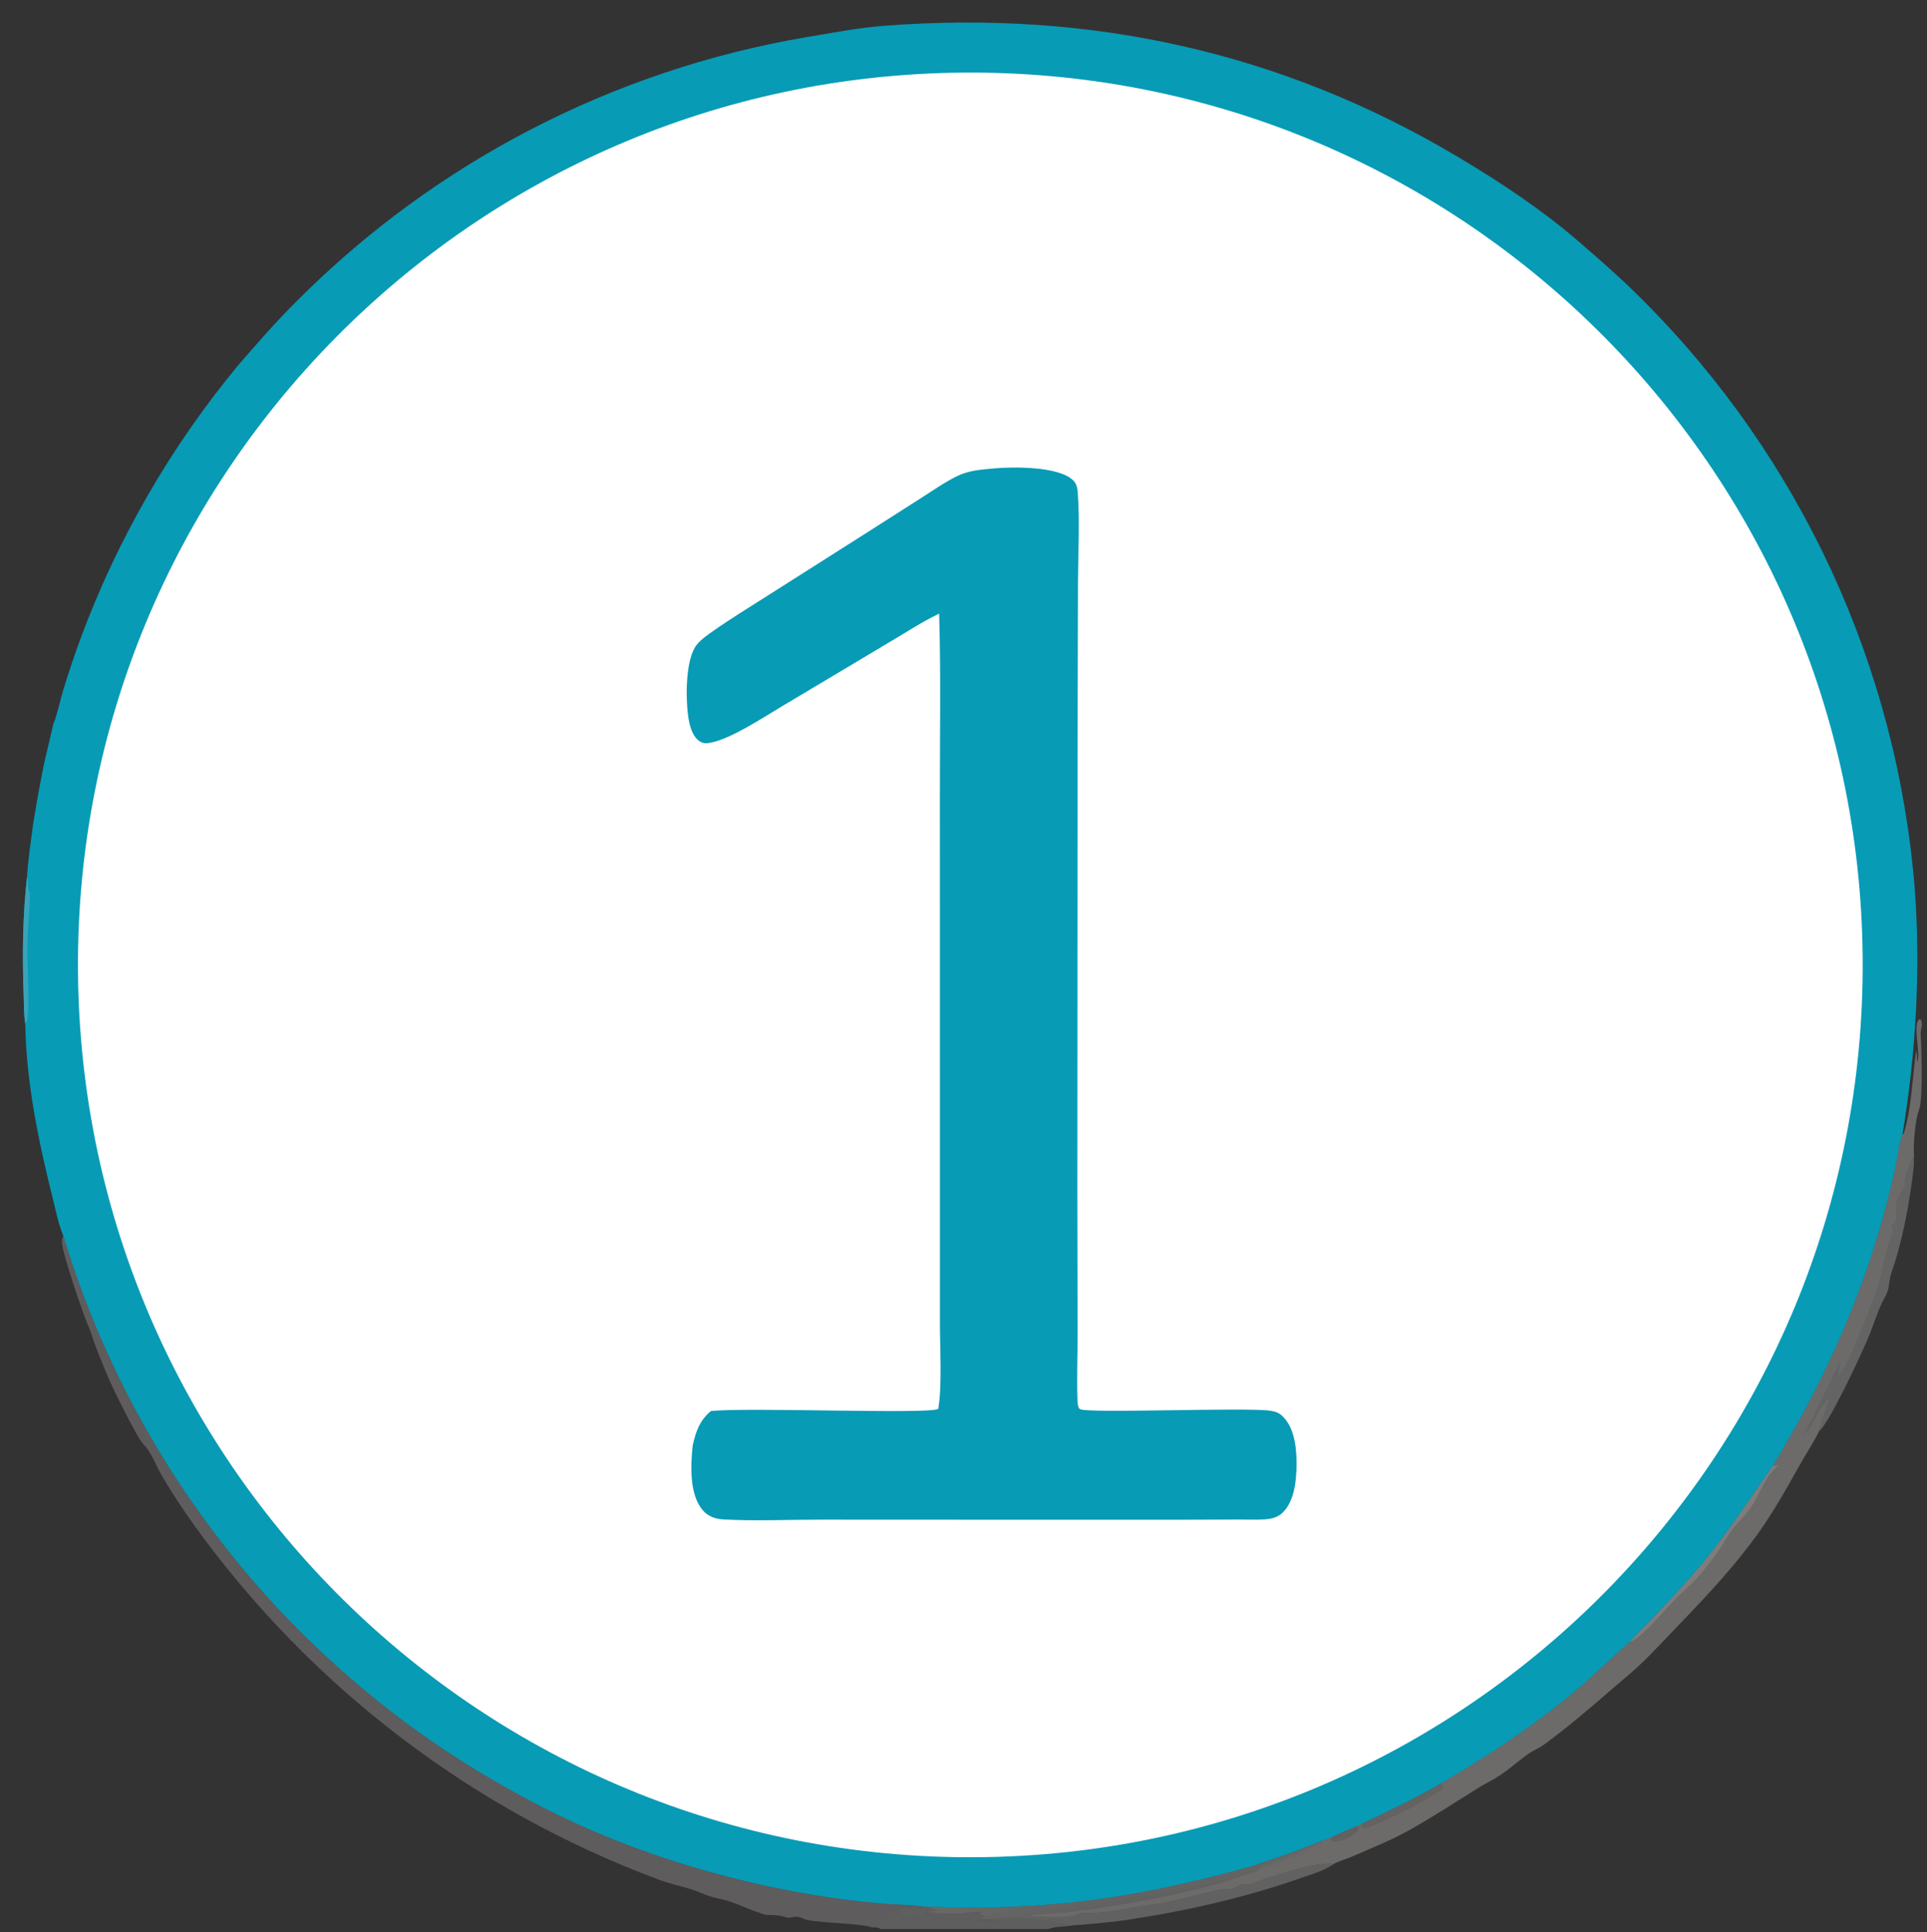 <?xml version="1.0" encoding="utf-8" ?><svg xmlns="http://www.w3.org/2000/svg" xmlns:xlink="http://www.w3.org/1999/xlink" width="400" height="401" viewBox="0 0 400 401"><rect x="0" y="0" width="400" height="401" fill="#333333" stroke="none"/><path fill="#079BB6" transform="scale(0.297 0.297)" d="M166.217 255.529C179.663 239.954 193.23 224.433 207.86 209.947C304.34 113.285 428.504 49.019 563.145 26.053C581.235 23.021 599.425 19.455 617.738 18.044C761.738 6.947 895.818 36.066 1019.99 110.257C1048.83 127.489 1077.65 146.583 1103.12 168.569C1118.45 181.798 1133.99 195.349 1148.21 209.756C1258.6 320.093 1326 466.174 1338.3 621.743C1342.45 679.301 1339 735.557 1329.74 792.42C1329.63 792.708 1329.52 792.994 1329.42 793.283C1326.96 800.244 1326.13 808.851 1324.55 816.157C1321.53 830.094 1318.02 843.92 1314.03 857.611C1296.78 917.017 1271.24 971.144 1239.29 1023.96C1222.47 1047.75 1207.01 1072.1 1188.11 1094.41C1177.53 1106.91 1166.45 1118.79 1155.15 1130.63C1149.93 1136.1 1144.03 1141.45 1139.17 1147.19C1125.65 1159.05 1112.89 1171.75 1099.04 1183.24C1070.41 1206.98 1039.1 1227.5 1007.05 1246.24C989.038 1256.67 970.554 1265.65 951.706 1274.46L947.986 1276.17L930.264 1283.89L923.633 1286.49L903.977 1294.12L895.849 1297.01L874.719 1304.12C793.89 1326.43 732.301 1335.52 648.184 1332.35L645.086 1332.27C637.082 1330.94 628.293 1331.08 620.159 1330.48C606.503 1329.4 592.886 1327.86 579.332 1325.87C505.654 1314.87 430.935 1291.47 365.402 1255.6C210.564 1172.69 95.035 1031.64 44.25 863.533C40.734 855.252 38.855 845.256 36.663 836.541C26.938 797.863 18.191 755.328 17.658 715.297C16.605 708.57 16.749 701.12 16.5 694.289C15.517 667.352 15.856 639.315 18.922 612.509C19.584 600.716 21.47 588.946 22.956 577.233C25.22 562.742 27.817 548.306 30.744 533.935L37.252 506.032C40.199 498.638 41.843 490.138 44.115 482.459C47.928 469.964 52.098 457.58 56.619 445.323C82.283 376.378 119.33 312.224 166.217 255.529Z"/><path fill="#37A4B9" transform="scale(0.297 0.297)" d="M17.658 715.297C16.605 708.57 16.749 701.12 16.5 694.289C15.517 667.352 15.856 639.315 18.922 612.509C20.207 616.286 18.747 620.932 20.978 624.122C20.802 636.325 19.302 648.48 19.198 660.722C19.06 676.949 20.417 693.752 19.419 709.882C19.268 712.326 18.947 713.262 17.658 715.297Z"/><path fill="white" transform="scale(0.297 0.297)" d="M673.425 50.73C1017.97 48.109 1299.36 325.31 1301.84 669.781C1304.31 1014.25 1026.93 1295.46 682.385 1297.79C338.046 1300.12 56.978 1023 54.504 678.738C52.031 334.475 329.089 53.35 673.425 50.73Z"/><path fill="#079BB6" transform="scale(0.297 0.297)" d="M694.029 327.402C694.254 327.372 694.478 327.332 694.704 327.311C708.52 326.075 739.837 325.856 749.928 335.56C752.615 338.145 753.02 341.097 753.28 344.681C754.72 364.61 753.527 385.368 753.415 405.376L753.126 512.879L752.971 829.807L753.129 932.584C753.155 947.705 752.546 963.072 753.05 978.164C753.109 979.925 753.263 983.196 754.578 984.549C757.85 987.918 872.02 983.19 888.174 985.821C891.564 986.373 893.957 987.253 896.436 989.662C904.967 997.958 906.274 1012.48 906.173 1023.67C906.074 1034.63 904.696 1049.28 896.166 1057.25C892.75 1060.44 888.579 1061.36 884.025 1061.69C878.049 1062.13 871.879 1061.79 865.881 1061.82L826.987 1061.96L703.936 1061.96L572.712 1061.9C550.528 1061.9 527.712 1062.98 505.589 1061.74C499.828 1061.42 494.86 1059.67 491.055 1055.19C481.602 1044.06 482.737 1023.42 484.155 1009.96C486.412 1000.07 488.879 992.814 496.826 986.014C521.177 983.229 648.758 988.322 655.729 984.547C658.544 968.281 656.925 942.058 656.923 924.553L656.927 807.889L656.891 556.989C656.825 514.328 657.665 471.411 656.375 428.787C644.64 434.373 633.363 441.851 622.147 448.435L546.767 493.4C533.764 501.117 511.663 515.811 497.325 518.85C494.063 519.541 491.376 519.767 488.564 517.707C483.448 513.96 481.731 506.035 480.909 500.058C479.218 487.772 478.959 460.301 487.102 450.363C490.119 446.682 494.786 443.482 498.658 440.763C510.944 432.14 523.87 424.268 536.53 416.204L602.626 374.249L644.298 347.675C652.493 342.461 660.791 336.571 669.558 332.41C677.204 328.782 685.725 328.104 694.029 327.402Z"/><path fill="#C2C0BF" fill-opacity="0.396" transform="scale(0.297 0.297)" d="M1329.74 792.42L1330.38 792.494C1336.16 774.79 1336.53 752.58 1339.26 733.955C1339.94 736.492 1339.76 739.336 1339.83 741.962C1342.86 737.32 1336.28 715.311 1341.59 712.13L1342.67 712.656C1343.39 714.815 1343.44 716.524 1342.81 718.725C1341.94 721.776 1342.73 727.081 1342.78 730.373C1342.92 739.707 1344.08 768.996 1340.95 776.364C1338.69 781.683 1336.85 801.78 1337.81 807.478C1335.91 809.58 1330.85 823.627 1331.01 826.092C1331.06 826.951 1331.26 827.776 1331.48 828.603C1329.67 831.728 1326.6 835.917 1325.77 839.404C1324.62 844.299 1326.63 851.019 1324.18 855.409C1323.38 855.427 1323.79 855.465 1322.96 855.275L1322.1 856.795L1323.42 860.858C1317.62 872 1317.01 883.839 1313.5 895.698C1310.14 907.085 1291.87 955.47 1284.64 961.726C1283.95 959.066 1285.86 954.305 1286.55 951.593L1286.21 951.513C1277.48 968.272 1269.87 985.685 1260.75 1002.22L1260.91 1002.53C1262.56 1000.14 1264.6 998.076 1266.16 995.654C1269.56 990.4 1272.74 981.057 1277.77 977.509L1278.59 977.852L1278.28 978.661C1275.95 984.833 1272.7 993.606 1271.44 999.96C1267.58 1007.91 1262.59 1015.29 1258.27 1023C1249.17 1039.26 1240.03 1055.61 1229.23 1070.82C1213.29 1093.25 1194.07 1113.96 1174.98 1133.72C1165.09 1143.94 1155.55 1154.51 1145.17 1164.24C1139.3 1169.73 1133.05 1174.7 1127 1179.97C1111.3 1193.63 1095.74 1206.9 1078.94 1219.24C1075.58 1221.71 1071.49 1223.18 1068.09 1225.61C1061.44 1230.36 1055.34 1235.84 1048.5 1240.45C1043.55 1243.78 1038.09 1246.26 1033.03 1249.43C1017.38 1259.23 1001.79 1269.37 985.703 1278.47C972.404 1285.99 958.21 1291.53 944.236 1297.63C940.481 1299.27 935.797 1300.42 932.33 1302.4C916.253 1301.39 897.612 1308.87 882.309 1313.45C879.284 1314.35 875.119 1316.48 872.166 1316.88C870.814 1317.07 869.289 1316.78 867.956 1316.54C866.705 1317.11 865.49 1317.62 864.342 1318.39C860.723 1320.8 855.471 1319.71 851.221 1320.64C839.805 1323.14 828.578 1326.48 817.129 1328.87C808.163 1330.74 799.046 1331.73 790.021 1333.25C778.766 1335.14 768.105 1337.26 756.584 1336.78C754.639 1336.69 753.946 1337.04 752.313 1338C748.245 1340.39 723.433 1339.89 718.901 1338.59C718.604 1338.51 718.312 1338.41 718.017 1338.32C721.176 1337.36 741.511 1336.8 747.225 1336.03C778.335 1331.86 808.595 1327.05 839.071 1319.26C848.804 1316.77 858.868 1314.52 868.161 1310.66C872.484 1308.87 876.172 1309.51 879.897 1306.07L880.156 1305.26C879.544 1305.11 878.98 1304.91 878.347 1304.95C878.639 1304.94 878.934 1304.87 879.224 1304.91C883.332 1305.53 886.732 1303.61 890.963 1303.28C891.271 1303.26 891.58 1303.24 891.888 1303.22C892.476 1302.33 893.054 1301.45 893.623 1300.55C893.797 1300.53 893.972 1300.51 894.146 1300.49C894.435 1300.46 894.724 1300.42 895.014 1300.39C897.574 1300.1 899.001 1300.05 901.015 1298.34L900.128 1297.76C900.199 1297.75 900.269 1297.73 900.339 1297.74C902.307 1297.9 903.846 1298 905.815 1297.77L906.332 1296.84L905.652 1295.4L906.572 1295.16L907.656 1296.21C908.852 1296.31 909.408 1296.32 910.502 1295.76C914.36 1293.77 918.098 1291.9 922.239 1290.55C923.356 1290.19 922.883 1290.54 923.583 1289.55L922.773 1288.49L923.633 1286.49L930.264 1283.89C930.534 1285.5 930.24 1285.46 931.587 1286.58C936.94 1287.04 942.19 1284.33 946.511 1281.38C948.232 1280.21 949.101 1279.4 949.518 1277.35L947.986 1276.17L951.706 1274.46C951.718 1274.56 951.721 1274.66 951.743 1274.76C952.126 1276.49 951.872 1276.83 953.432 1277.78C969.262 1271.88 986.124 1263.52 1000.53 1254.73C1002.92 1253.28 1007.96 1250.94 1008.59 1248.33L1007.05 1246.24C1039.1 1227.5 1070.41 1206.98 1099.04 1183.24C1112.89 1171.75 1125.65 1159.05 1139.17 1147.19C1141.34 1146.93 1142.97 1145.81 1144.63 1144.45C1154.45 1136.39 1162.76 1126.01 1171.62 1116.93C1177.01 1111.4 1183.02 1106.68 1188.01 1100.76C1192.73 1095.17 1197.39 1089.34 1201.48 1083.28C1204.5 1078.82 1207.11 1074.04 1210.26 1069.69C1214.24 1064.23 1219.44 1059.71 1223.32 1054.19C1229.64 1045.21 1233.61 1032.22 1241.77 1025.16L1242.67 1024.39L1242.48 1023.91L1239.29 1023.96C1271.24 971.144 1296.78 917.017 1314.03 857.611C1318.02 843.92 1321.53 830.094 1324.55 816.157C1326.13 808.851 1326.96 800.244 1329.42 793.283C1329.52 792.994 1329.63 792.708 1329.74 792.42Z"/><path fill="#A09B9A" fill-opacity="0.396" transform="scale(0.297 0.297)" d="M44.25 863.533C95.035 1031.64 210.564 1172.69 365.402 1255.6C430.935 1291.47 505.654 1314.87 579.332 1325.87C592.886 1327.86 606.503 1329.4 620.159 1330.48C628.293 1331.08 637.082 1330.94 645.086 1332.27L644.691 1333.35C639.072 1334.25 633.219 1331.7 627.769 1332.95C627.694 1334.28 627.74 1335.42 627.944 1336.74C626.187 1337.1 625.676 1336.44 624.132 1336.56C621.621 1336.74 614.867 1342.2 613.4 1344.48C612.926 1345.21 612.519 1345.9 612.156 1346.7C610.915 1347 610.433 1347.03 609.183 1346.67C598.893 1343.64 566.903 1343.66 561.415 1340.74C555.474 1337.59 553.641 1341.13 549.088 1339.7C545.617 1338.6 542.763 1338.22 539.111 1338.2C537.089 1338.19 535.414 1338.18 533.453 1337.57C525.177 1335.01 517.246 1331.09 509.051 1328.41C505.045 1327.09 500.781 1326.49 496.728 1325.28C492.53 1324.02 488.572 1321.91 484.346 1320.59C476.251 1318.05 467.747 1316.26 459.831 1313.25C329.845 1264.68 217.157 1178.71 135.983 1066.19C127.79 1054.77 119.694 1042.56 112.676 1030.39C109.602 1025.06 107.304 1018.99 104.001 1013.88C102.362 1011.35 100.04 1009.28 98.371 1006.77C93.788 999.891 86.685 985.387 82.738 977.633C76.999 966.359 71.38 952.789 66.868 940.914C64.922 935.794 63.551 930.687 61.332 925.64C57.8 917.609 43.356 875.2 43.226 867.809C43.198 866.227 43.672 864.973 44.25 863.533Z"/><defs><linearGradient id="gradient_0" gradientUnits="userSpaceOnUse" x1="764.678" y1="1334.509" x2="760.648" y2="1313.428"><stop offset="0" stop-color="#ACACAB" stop-opacity="0.38"/><stop offset="1" stop-color="#A3A3A2" stop-opacity="0.482"/></linearGradient></defs><path fill="url(#gradient_0)" transform="scale(0.297 0.297)" d="M878.347 1304.95C878.98 1304.91 879.544 1305.11 880.156 1305.26L879.897 1306.07C876.172 1309.51 872.484 1308.87 868.161 1310.66C858.868 1314.52 848.804 1316.77 839.071 1319.26C808.595 1327.05 778.335 1331.86 747.225 1336.03C741.511 1336.8 721.176 1337.36 718.017 1338.32C718.312 1338.41 718.604 1338.51 718.901 1338.59C723.433 1339.89 748.245 1340.39 752.313 1338C753.946 1337.04 754.639 1336.69 756.584 1336.78C768.105 1337.26 778.766 1335.14 790.021 1333.25C799.046 1331.73 808.163 1330.74 817.129 1328.87C828.578 1326.48 839.805 1323.14 851.221 1320.64C855.471 1319.71 860.723 1320.8 864.342 1318.39C865.49 1317.62 866.705 1317.11 867.956 1316.54C869.289 1316.78 870.814 1317.07 872.166 1316.88C875.119 1316.48 879.284 1314.35 882.309 1313.45C897.612 1308.87 916.253 1301.39 932.33 1302.4C925.936 1307.13 916.884 1309.66 909.382 1312.29C870.343 1325.97 828.945 1335.4 788.028 1341.51C778.234 1342.97 768.247 1343.82 758.395 1344.79C754.772 1345.14 750.961 1345.11 747.398 1345.77L745.511 1344.6C736.292 1344.3 705.876 1337.24 699.017 1340.89C694.69 1340.67 690.531 1341.23 686.234 1341.12L685.398 1340.24C686.128 1339.56 687.613 1339.3 688.574 1338.98C686.754 1338.58 685.262 1338.17 683.596 1337.28L685.73 1336.68C683.685 1335.23 674.541 1337.12 671.748 1337.28C664.609 1337.67 654.076 1337.13 647.046 1336.05L645.715 1335.83C648.752 1335.75 652.561 1335.7 655.413 1334.63C653.403 1334.22 650.591 1333.95 648.888 1332.84C648.649 1332.68 648.418 1332.51 648.184 1332.35C732.301 1335.52 793.89 1326.43 874.719 1304.12L878.347 1304.95Z"/><path fill="white" fill-opacity="0.239" transform="scale(0.297 0.297)" d="M1271.44 999.96C1272.7 993.606 1275.95 984.833 1278.28 978.661L1278.59 977.852L1277.77 977.509C1272.74 981.057 1269.56 990.4 1266.16 995.654C1264.6 998.076 1262.56 1000.14 1260.91 1002.53L1260.75 1002.22C1269.87 985.685 1277.48 968.272 1286.21 951.513L1286.55 951.593C1285.86 954.305 1283.95 959.066 1284.64 961.726C1291.87 955.47 1310.14 907.085 1313.5 895.698C1317.01 883.839 1317.62 872 1323.42 860.858L1322.1 856.795L1322.96 855.275C1323.79 855.465 1323.38 855.427 1324.18 855.409C1326.63 851.019 1324.62 844.299 1325.77 839.404C1326.6 835.917 1329.67 831.728 1331.48 828.603C1331.26 827.776 1331.06 826.951 1331.01 826.092C1330.85 823.627 1335.91 809.58 1337.81 807.478L1337.68 808.692C1337.47 810.786 1337.79 812.794 1337.56 814.92C1334.91 839.383 1329.9 866.646 1321.8 889.83C1320.38 893.873 1320.59 898.355 1319.2 902.374C1317.95 905.954 1315.67 909.289 1314.19 912.817C1310.97 920.504 1308.44 928.472 1305.18 936.138C1300.85 946.303 1278.34 994.918 1271.44 999.96Z"/><defs><linearGradient id="gradient_1" gradientUnits="userSpaceOnUse" x1="636.532" y1="1340.241" x2="636.64" y2="1337.233"><stop offset="0" stop-color="#AFAFAF" stop-opacity="0.341"/><stop offset="1" stop-color="#A7A7A6" stop-opacity="0.384"/></linearGradient></defs><path fill="url(#gradient_1)" transform="scale(0.297 0.297)" d="M645.086 1332.27L648.184 1332.35C648.418 1332.51 648.649 1332.68 648.888 1332.84C650.591 1333.95 653.403 1334.22 655.413 1334.63C652.561 1335.7 648.752 1335.75 645.715 1335.83L647.046 1336.05L647.662 1337.92C654.025 1340.42 691.977 1343.98 697.942 1341.49C698.321 1341.33 698.659 1341.09 699.017 1340.89C705.876 1337.24 736.292 1344.3 745.511 1344.6L747.398 1345.77C742.781 1346.37 736.838 1346.31 732.567 1348L615.798 1348C614.481 1347.29 613.588 1347.06 612.156 1346.7C612.519 1345.9 612.926 1345.21 613.4 1344.48C614.867 1342.2 621.621 1336.74 624.132 1336.56C625.676 1336.44 626.187 1337.1 627.944 1336.74C627.74 1335.42 627.694 1334.28 627.769 1332.95C633.219 1331.7 639.072 1334.25 644.691 1333.35L645.086 1332.27Z"/><path fill="#C2C0BF" fill-opacity="0.525" transform="scale(0.297 0.297)" d="M1239.29 1023.96L1242.48 1023.91L1242.67 1024.39L1241.77 1025.16C1233.61 1032.22 1229.64 1045.21 1223.32 1054.19C1219.44 1059.71 1214.24 1064.23 1210.26 1069.69C1207.11 1074.04 1204.5 1078.82 1201.48 1083.28C1197.39 1089.34 1192.73 1095.17 1188.01 1100.76C1183.02 1106.68 1177.01 1111.4 1171.62 1116.93C1162.76 1126.01 1154.45 1136.39 1144.63 1144.45C1142.97 1145.81 1141.34 1146.93 1139.17 1147.19C1144.03 1141.45 1149.93 1136.1 1155.15 1130.63C1166.45 1118.79 1177.53 1106.91 1188.11 1094.41C1207.01 1072.1 1222.47 1047.75 1239.29 1023.96Z"/><path fill="#A09B9A" fill-opacity="0.455" transform="scale(0.297 0.297)" d="M1007.05 1246.24L1008.59 1248.33C1007.96 1250.94 1002.92 1253.28 1000.53 1254.73C986.124 1263.52 969.262 1271.88 953.432 1277.78C951.872 1276.83 952.126 1276.49 951.743 1274.76C951.721 1274.66 951.718 1274.56 951.706 1274.46C970.554 1265.65 989.038 1256.67 1007.05 1246.24Z"/><path fill="#A09B9A" fill-opacity="0.408" transform="scale(0.297 0.297)" d="M647.046 1336.05C654.076 1337.13 664.609 1337.67 671.748 1337.28C674.541 1337.12 683.685 1335.23 685.73 1336.68L683.596 1337.28C685.262 1338.17 686.754 1338.58 688.574 1338.98C687.613 1339.3 686.128 1339.56 685.398 1340.24L686.234 1341.12C690.531 1341.23 694.69 1340.67 699.017 1340.89C698.659 1341.09 698.321 1341.33 697.942 1341.49C691.977 1343.98 654.025 1340.42 647.662 1337.92L647.046 1336.05Z"/><path fill="#A09B9A" fill-opacity="0.439" transform="scale(0.297 0.297)" d="M930.264 1283.89L947.986 1276.17L949.518 1277.35C949.101 1279.4 948.232 1280.21 946.511 1281.38C942.19 1284.33 936.94 1287.04 931.587 1286.58C930.24 1285.46 930.534 1285.5 930.264 1283.89Z"/><defs><linearGradient id="gradient_2" gradientUnits="userSpaceOnUse" x1="889.555" y1="1299.761" x2="890.65" y2="1302.619"><stop offset="0" stop-color="#AEADAB" stop-opacity="0.4"/><stop offset="1" stop-color="#B2B1B1" stop-opacity="0.443"/></linearGradient></defs><path fill="url(#gradient_2)" transform="scale(0.297 0.297)" d="M874.719 1304.12L895.849 1297.01L900.128 1297.76L901.015 1298.34C899.001 1300.05 897.574 1300.1 895.014 1300.39C894.724 1300.42 894.435 1300.46 894.146 1300.49C893.972 1300.51 893.797 1300.53 893.623 1300.55C893.054 1301.45 892.476 1302.33 891.888 1303.22C891.58 1303.24 891.271 1303.26 890.963 1303.28C886.732 1303.61 883.332 1305.53 879.224 1304.91C878.934 1304.87 878.639 1304.94 878.347 1304.95L874.719 1304.12Z"/><defs><linearGradient id="gradient_3" gradientUnits="userSpaceOnUse" x1="913.855" y1="1290.745" x2="915.054" y2="1293.416"><stop offset="0" stop-color="#B0AEAB" stop-opacity="0.408"/><stop offset="1" stop-color="#B3B2B1" stop-opacity="0.451"/></linearGradient></defs><path fill="url(#gradient_3)" transform="scale(0.297 0.297)" d="M903.977 1294.12L923.633 1286.49L922.773 1288.49L923.583 1289.55C922.883 1290.54 923.356 1290.19 922.239 1290.55C918.098 1291.9 914.36 1293.77 910.502 1295.76C909.408 1296.32 908.852 1296.31 907.656 1296.21L906.572 1295.16L905.652 1295.4L903.977 1294.12Z"/><defs><linearGradient id="gradient_4" gradientUnits="userSpaceOnUse" x1="901.526" y1="1295.324" x2="903.387" y2="1298.422"><stop offset="0" stop-color="#AFADAB" stop-opacity="0.404"/><stop offset="1" stop-color="#B3B2B1" stop-opacity="0.439"/></linearGradient></defs><path fill="url(#gradient_4)" transform="scale(0.297 0.297)" d="M895.849 1297.01L903.977 1294.12L905.652 1295.4L906.332 1296.84L905.815 1297.77C903.846 1298 902.307 1297.9 900.339 1297.74C900.269 1297.73 900.199 1297.75 900.128 1297.76L895.849 1297.01Z"/></svg>
